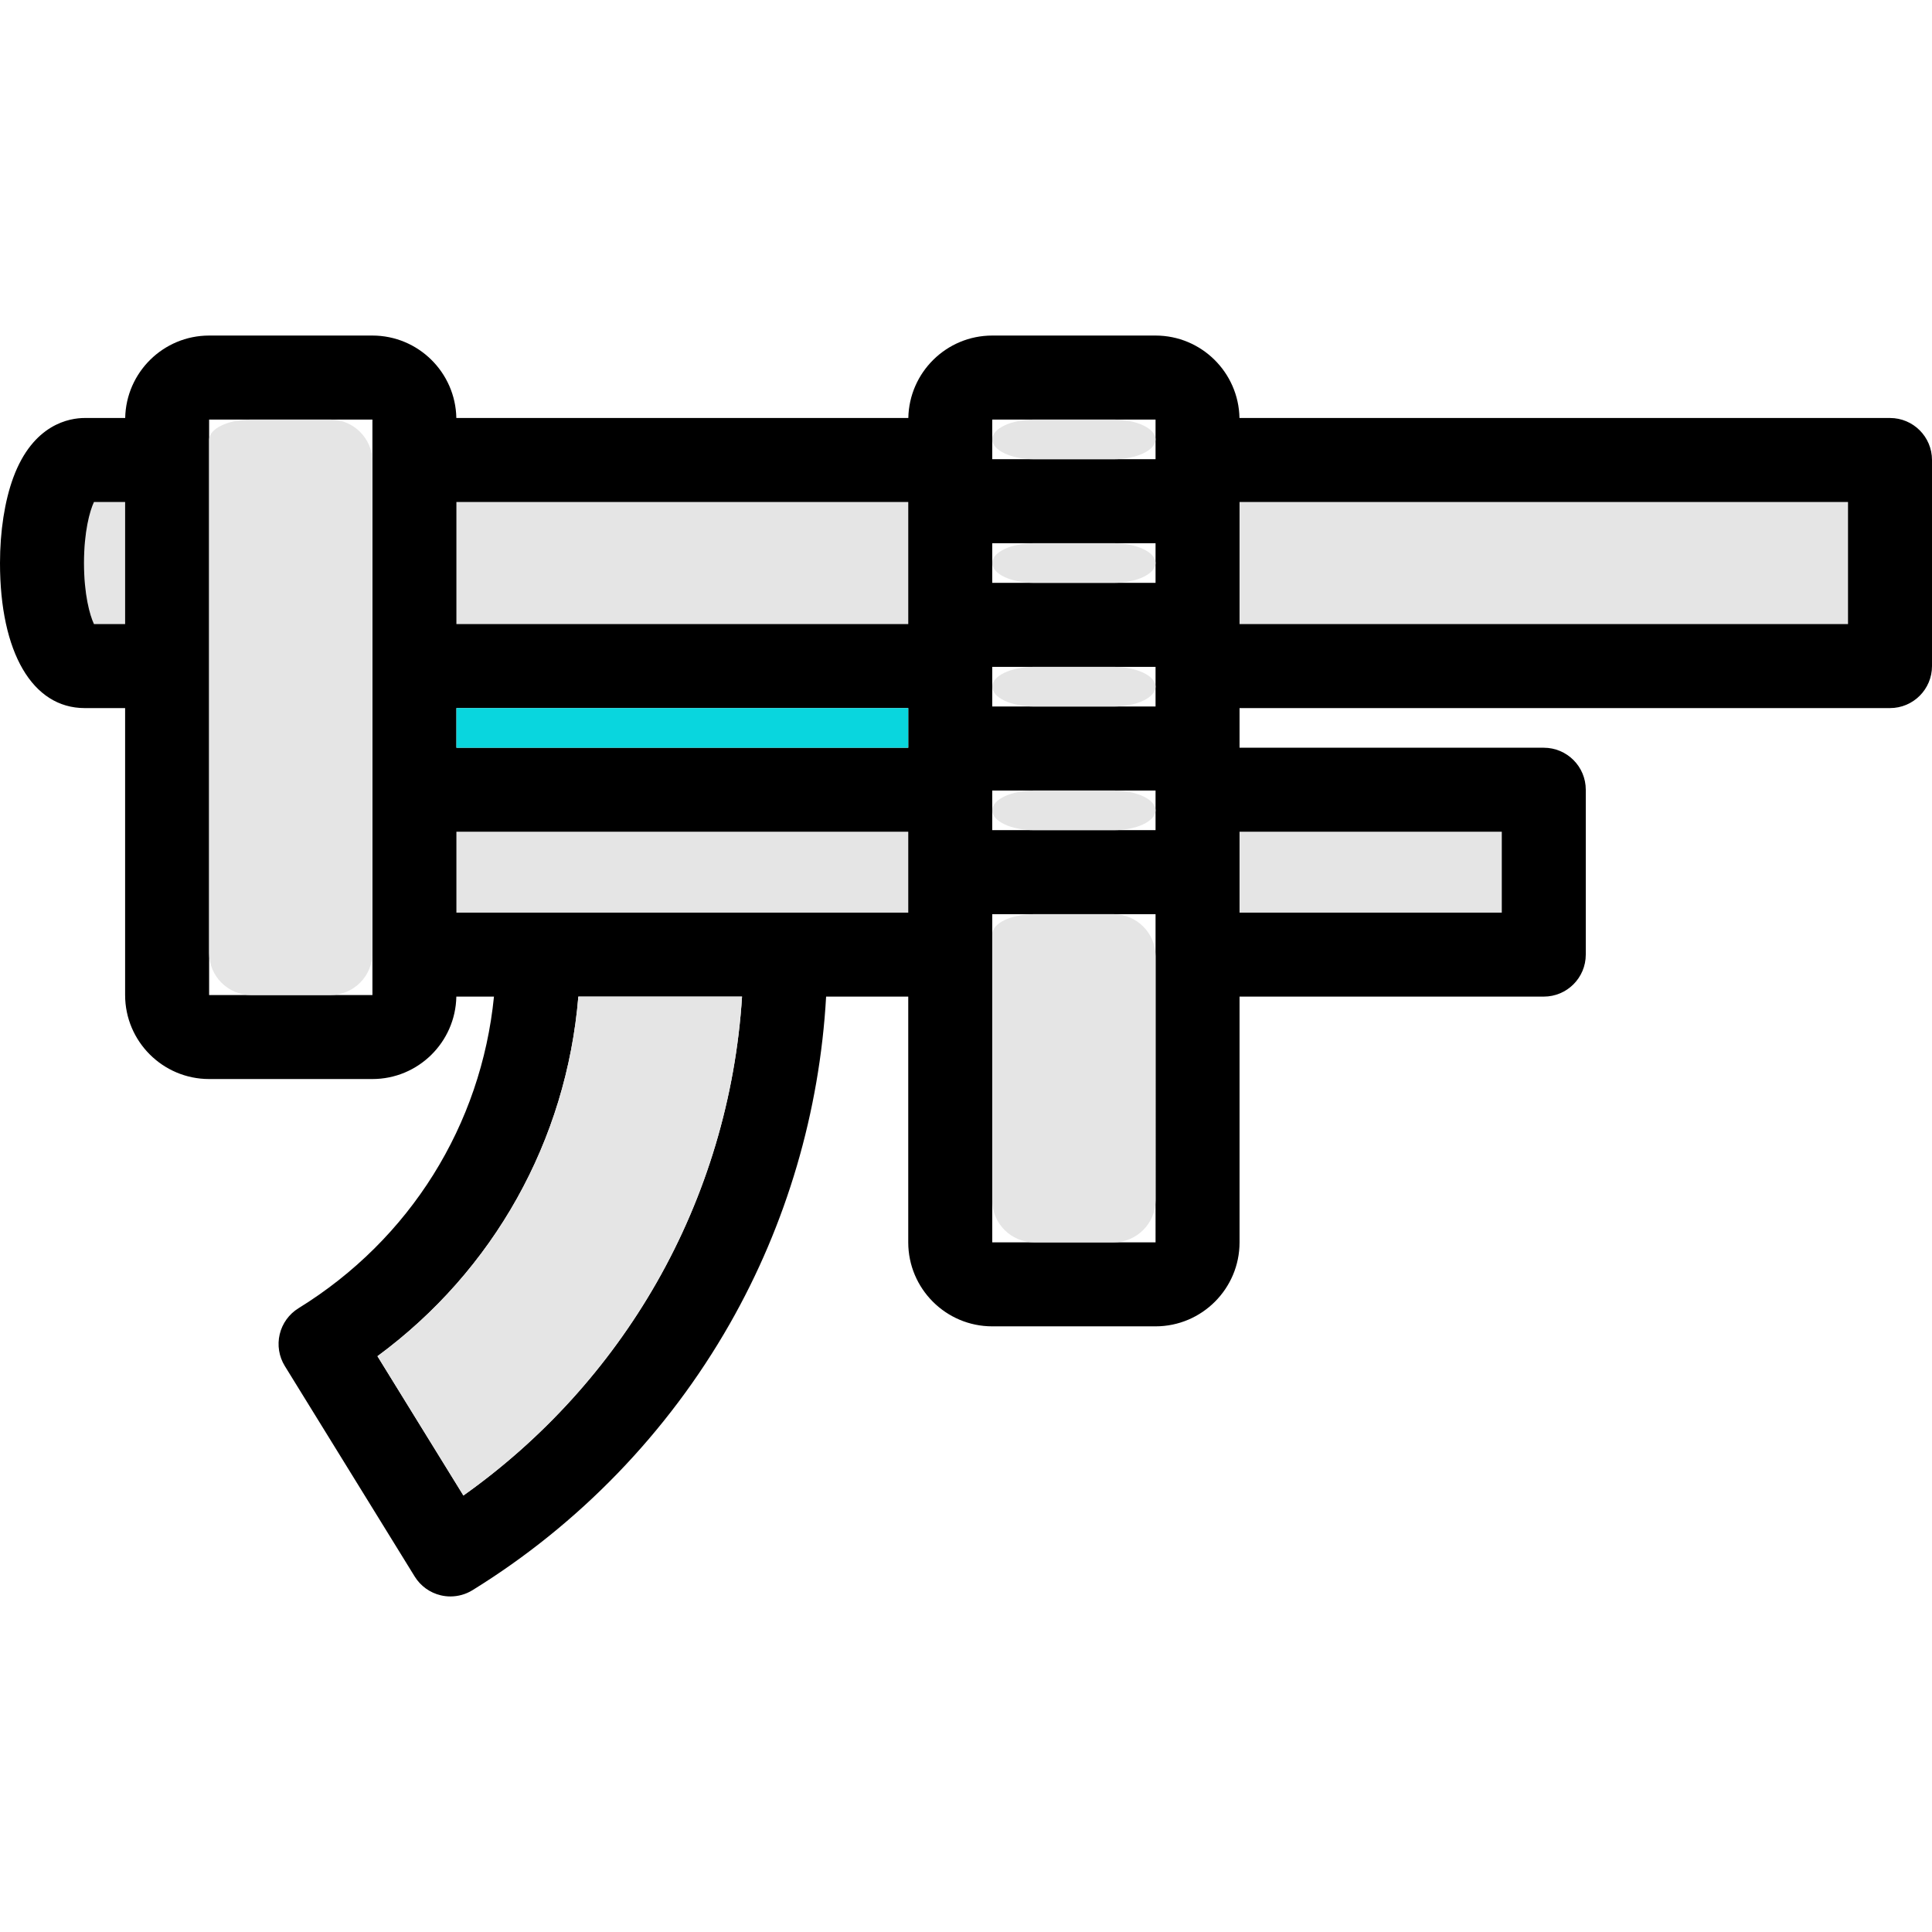 <?xml version="1.0" encoding="iso-8859-1"?>
<!-- Generator: Adobe Illustrator 17.1.0, SVG Export Plug-In . SVG Version: 6.00 Build 0)  -->
<!DOCTYPE svg PUBLIC "-//W3C//DTD SVG 1.1//EN" "http://www.w3.org/Graphics/SVG/1.1/DTD/svg11.dtd">
<svg version="1.1" id="Capa_1" xmlns="http://www.w3.org/2000/svg" xmlns:xlink="http://www.w3.org/1999/xlink" x="0px" y="0px"
	 viewBox="0 0 460 460" style="enable-background:new 0 0 460 460;" xml:space="preserve">
<g>
	<path style="fill:#E5E5E5;" d="M22.374,148.591h7.416v-29.068h-7.416C21.364,121.674,20,126.63,20,134.057
		S21.364,146.439,22.374,148.591z"/>
	<polygon style="fill:#E5E5E5;" points="216.249,198.031 108.672,198.031 108.672,217.286 128.112,217.286 186.994,217.286 
		216.249,217.286 	"/>
	<rect x="108.672" y="119.522" style="fill:#E5E5E5;" width="107.577" height="29.068"/>
	<rect x="295.131" y="198.031" style="fill:#E5E5E5;" width="62.435" height="19.255"/>
	<rect x="295.131" y="119.522" style="fill:#E5E5E5;" width="144.869" height="29.068"/>
	<path d="M450,99.522H295.112c-0.201-10.855-9.078-19.628-19.981-19.628h-38.882c-10.903,0-19.78,8.772-19.981,19.628H108.653
		c-0.201-10.855-9.078-19.628-19.981-19.628H49.79c-10.903,0-19.78,8.772-19.981,19.628h-9.647c-3.54,0-12.283,1.385-17.006,14.212
		C1.121,119.263,0,126.479,0,134.057c0,21.302,7.726,34.534,20.162,34.534h9.628v68.322c0,11.028,8.972,20,20,20h38.882
		c10.902,0,19.779-8.771,19.981-19.627h8.959c-3.044,30.555-19.953,57.795-46.538,74.197c-2.257,1.393-3.868,3.625-4.479,6.206
		s-0.173,5.299,1.22,7.556l30.919,50.111c1.393,2.257,3.625,3.868,6.206,4.479c0.762,0.181,1.534,0.27,2.305,0.27
		c1.84,0,3.66-0.508,5.251-1.489c25.322-15.625,46.496-37.538,61.231-63.37c13.574-23.794,21.423-50.559,22.968-77.96h19.555v58.509
		c0,11.028,8.972,20,20,20h38.882c11.028,0,20-8.972,20-20v-58.509h72.435c5.522,0,10-4.478,10-10v-39.255c0-5.522-4.478-10-10-10
		h-72.435v-9.44H450c5.522,0,10-4.478,10-10v-49.068C460,104,455.522,99.522,450,99.522z M357.565,217.286h-62.435v-19.255h62.435
		V217.286z M110.336,356.072l-20.464-33.167c27.71-20.411,45.001-51.364,47.829-85.619h38.976
		c-1.518,23.928-8.466,47.268-20.322,68.05C144.927,325.37,129.134,342.75,110.336,356.072z M29.79,119.522v29.068h-7.416
		c-1.01-2.151-2.374-7.107-2.374-14.534s1.364-12.383,2.374-14.534H29.79z M275.133,295.795h-38.884v-68.509v-9.628h38.883
		L275.133,295.795z M88.674,236.913H49.79v-78.322v-49.068v-9.628h38.882l0.001,58.68c0,0.006-0.001,0.011-0.001,0.017v29.44
		c0,0.009,0.001,0.017,0.001,0.025L88.674,236.913z M236.249,109.336v-9.441h38.882v9.441H236.249z M275.131,129.336l0,9.44h-38.882
		v-9.44H275.131z M275.132,197.658h-38.883v-9.44h38.883V197.658z M108.672,168.591h107.577v9.44H108.672V168.591z M236.249,168.218
		v-9.441h38.882l0,9.441H236.249z M216.249,148.591H108.672v-29.068h107.577V148.591z M186.994,217.286h-58.882h-19.44v-19.255
		h107.577v19.255H186.994z M440,148.591H295.131v-29.068H440V148.591z"/>
	<g>
		<path style="fill:#E5E5E5;" d="M246.249,158.776c-5.5,0-10,2.124-10,4.721s4.5,4.721,10,4.721h18.883c5.5,0,10-2.124,10-4.721
			s-4.5-4.721-10-4.721H246.249z"/>
	</g>
	<g>
		<path style="fill:#E5E5E5;" d="M265.131,138.776c5.5,0,10-2.124,10-4.72s-4.5-4.72-10-4.72h-18.882c-5.5,0-10,2.124-10,4.72
			s4.5,4.72,10,4.72H265.131z"/>
	</g>
	<g>
		<path style="fill:#E5E5E5;" d="M246.249,99.895c-5.5,0-10,2.124-10,4.721s4.5,4.721,10,4.721h18.882c5.5,0,10-2.124,10-4.721
			s-4.5-4.721-10-4.721H246.249z"/>
	</g>
	<g>
		<path style="fill:#E5E5E5;" d="M246.249,188.218c-5.5,0-10,2.124-10,4.72s4.5,4.72,10,4.72h18.883c5.5,0,10-2.124,10-4.72
			s-4.5-4.72-10-4.72H246.249z"/>
	</g>
	<g>
		<path style="fill:#E5E5E5;" d="M246.249,217.658c-5.5,0-10,2.166-10,4.814s0,9.314,0,14.814v48.509c0,5.5,4.5,10,10,10h18.884
			c5.5,0,10-4.5,10-10l-0.001-58.137c0-5.5-4.5-10-10-10H246.249z"/>
	</g>
	<g>
		<path style="fill:#E5E5E5;" d="M88.672,188.04c0-0.005-0.001-4.508-0.001-10.008v-9.44c0-5.5,0-10.002,0-10.002
			c0.001-0.006,0.001-4.514,0.001-10.014l-0.001-38.68c0-5.5-4.5-10-10-10H59.79c-5.5,0-10,2.166-10,4.814s0,9.314,0,14.814v29.068
			c0,5.5,0,14.5,0,20v58.322c0,5.5,4.5,10,10,10h18.884c5.5,0,10-4.5,10-10l0-28.856C88.673,192.557,88.673,188.044,88.672,188.04z"
			/>
	</g>
	<path style="fill:#E5E5E5;" d="M176.677,237.286h-38.976c-2.828,34.255-20.119,65.208-47.829,85.619l20.464,33.167
		c18.798-13.322,34.591-30.702,46.019-50.736C168.211,284.554,175.159,261.214,176.677,237.286z"/>
	<rect x="108.672" y="168.591" style="fill:#09D6DE;" width="107.577" height="9.44"/>
</g>
<g>
</g>
<g>
</g>
<g>
</g>
<g>
</g>
<g>
</g>
<g>
</g>
<g>
</g>
<g>
</g>
<g>
</g>
<g>
</g>
<g>
</g>
<g>
</g>
<g>
</g>
<g>
</g>
<g>
</g>
</svg>
